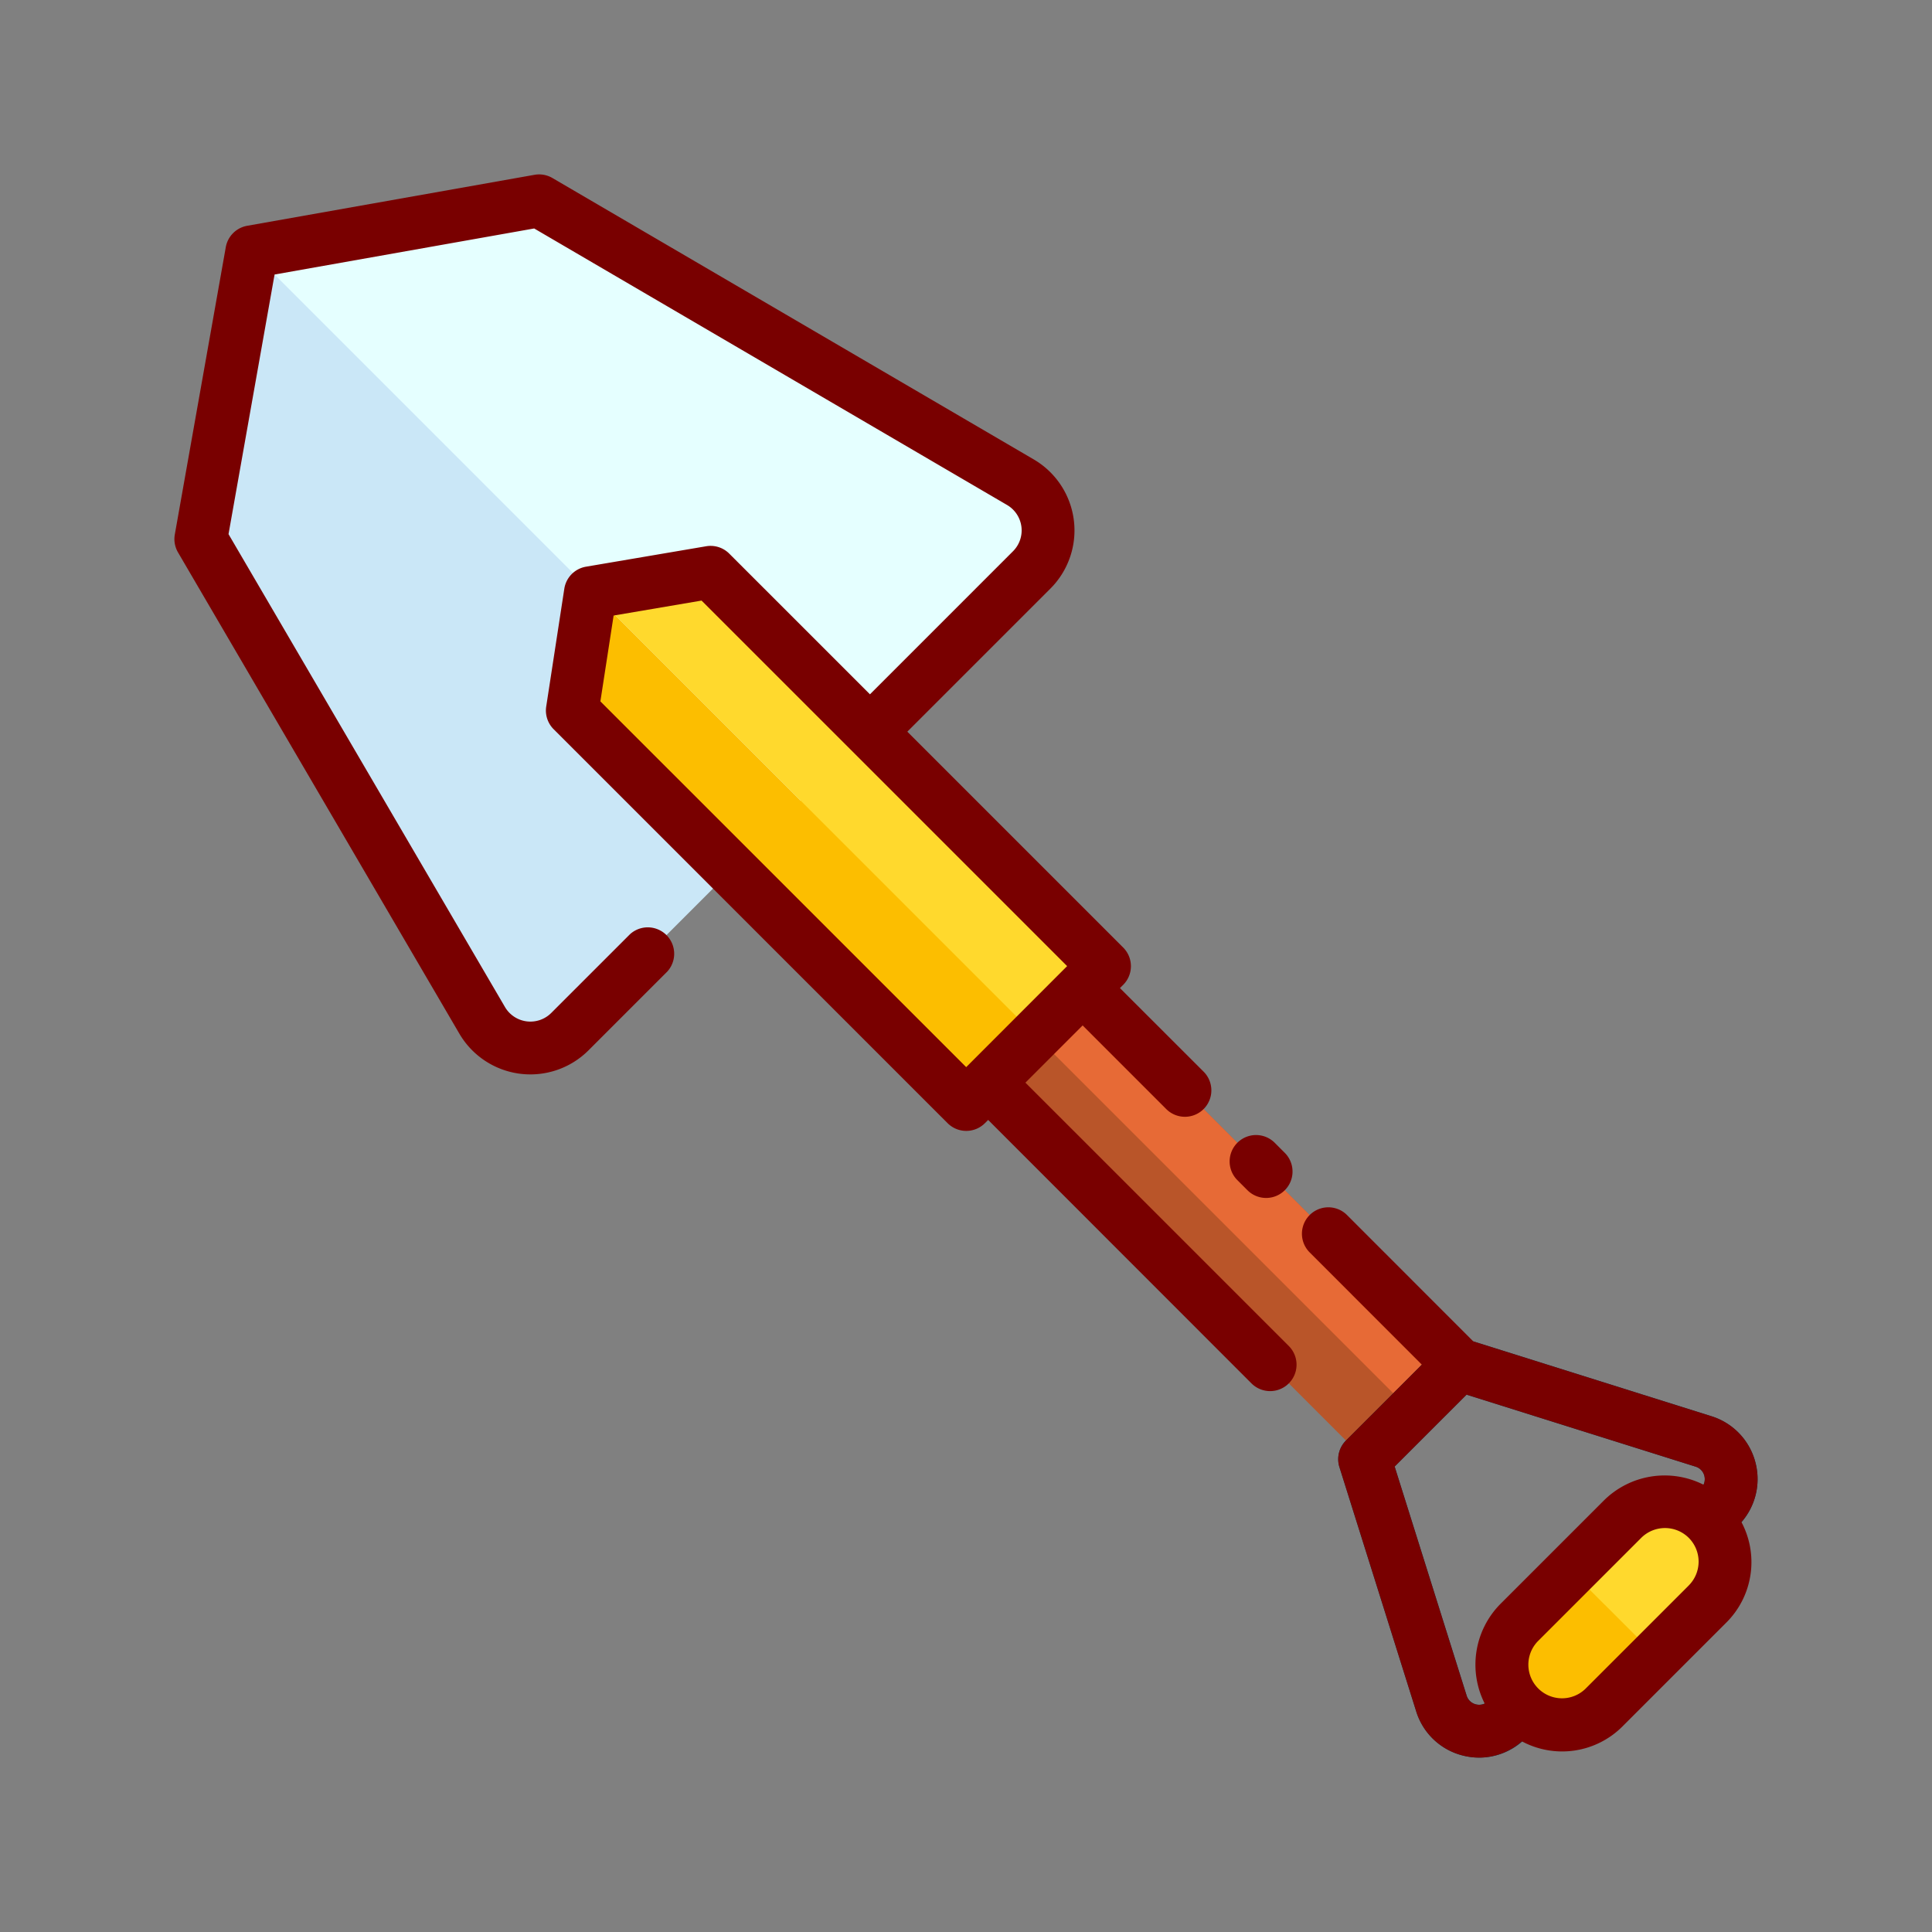 <svg id="Layer_1" data-name="Layer 1" xmlns="http://www.w3.org/2000/svg" viewBox="0 0 128 128"><rect x="0" y="0" width="128" height="128" fill="#808080" stroke="none"/><title>HOE</title><polygon points="97.258 90.992 90.659 96.924 52.705 58.97 58.97 52.705 97.258 90.992" style="fill:#b95529"/><polygon points="55.838 55.837 94.25 94.25 97.258 90.992 58.97 52.705 55.838 55.837" style="fill:#e76a36"/><path d="M35.716,13.3,16.682,16.682,13.3,35.716,31.945,67.6a3.7,3.7,0,0,0,5.813.749L68.35,37.757a3.7,3.7,0,0,0-.749-5.813Z" style="fill:#cae7f7"/><path d="M98.008,116.446a4.416,4.416,0,0,1-1.053-.128,4.333,4.333,0,0,1-3.127-2.932L88.741,97.2a1.75,1.75,0,0,1,.433-1.762l6.265-6.265a1.758,1.758,0,0,1,1.762-.433l16.187,5.087a4.367,4.367,0,0,1,1.778,7.253L101.08,115.165A4.329,4.329,0,0,1,98.008,116.446ZM92.4,97.163l4.77,15.175a.865.865,0,0,0,1.437.353l14.086-14.085h0a.865.865,0,0,0-.353-1.437L97.163,92.4Z" style="fill:#00465f"/><rect x="98.067" y="102.907" width="17.638" height="7.958" rx="3.979" ry="3.979" transform="translate(-44.273 106.886) rotate(-45)" style="fill:#fcbe00"/><polygon points="73.178 64.013 64.013 73.178 37.913 47.078 39.117 39.266 47.078 37.913 73.178 64.013" style="fill:#fcbe00"/><path d="M53.053,53.053l15.3-15.3a3.7,3.7,0,0,0-.749-5.813L35.716,13.3,16.682,16.682Z" style="fill:#e5ffff"/><polygon points="68.596 68.595 73.178 64.013 47.078 37.913 39.245 39.245 68.596 68.595" style="fill:#ffd92d"/><path d="M113.122,100.65a3.979,3.979,0,0,0-5.627,0l-3.423,3.422L109.7,109.7l3.423-3.422A3.979,3.979,0,0,0,113.122,100.65Z" style="fill:#ffd92d"/><path d="M67.937,71.729l3.791-3.791,5.539,5.54A1.75,1.75,0,0,0,79.742,71L74.2,65.463l.213-.213a1.749,1.749,0,0,0,0-2.475l-14.3-14.3,9.476-9.476a5.451,5.451,0,0,0-1.1-8.561L36.6,11.794a1.748,1.748,0,0,0-1.189-.212L16.376,14.959a1.75,1.75,0,0,0-1.417,1.417L11.582,35.41a1.751,1.751,0,0,0,.212,1.188l18.64,31.885a5.45,5.45,0,0,0,8.561,1.1l5.213-5.213A1.75,1.75,0,0,0,41.733,61.9L36.52,67.112a1.952,1.952,0,0,1-3.065-.395L15.14,35.388l3.051-17.2,17.2-3.051L66.717,33.455a1.951,1.951,0,0,1,.4,3.064L57.636,46l-9.321-9.321a1.747,1.747,0,0,0-1.531-.488l-7.961,1.354A1.751,1.751,0,0,0,37.388,39l-1.2,7.812a1.75,1.75,0,0,0,.492,1.5l26.1,26.1a1.749,1.749,0,0,0,2.475,0l.213-.213L82.912,91.652a1.75,1.75,0,0,0,2.475-2.475ZM39.777,46.468l.877-5.687,5.826-.991L56.4,49.707h0l14.3,14.3L64.013,70.7Z" style="fill:#790000"/><path d="M82.645,78.854a1.75,1.75,0,0,0,2.477-2.473l-.667-.668a1.75,1.75,0,1,0-2.477,2.473Z" style="fill:#790000"/><path d="M116.318,96.955a4.333,4.333,0,0,0-2.932-3.127L97.609,88.87,89.244,80.5a1.75,1.75,0,0,0-2.475,2.475L94.2,90.411l-5.027,5.027a1.75,1.75,0,0,0-.433,1.762l5.087,16.187a4.333,4.333,0,0,0,3.127,2.932,4.416,4.416,0,0,0,1.053.128,4.306,4.306,0,0,0,2.824-1.077,5.65,5.65,0,0,0,6.682-1.01l6.846-6.846a5.651,5.651,0,0,0,1.016-6.672A4.32,4.32,0,0,0,116.318,96.955Zm-18.53,15.964a.851.851,0,0,1-.62-.581L92.4,97.163,97.163,92.4l15.175,4.77a.851.851,0,0,1,.581.62.867.867,0,0,1-.056.576,5.718,5.718,0,0,0-6.605,1.048l-6.846,6.846a5.717,5.717,0,0,0-1.047,6.605A.852.852,0,0,1,97.788,112.919Zm14.1-7.88-6.846,6.846a2.229,2.229,0,0,1-3.152-3.152l6.846-6.846a2.232,2.232,0,0,1,3.149,0l0,0,0,0A2.231,2.231,0,0,1,111.885,105.039Z" style="fill:#790000"/></svg>